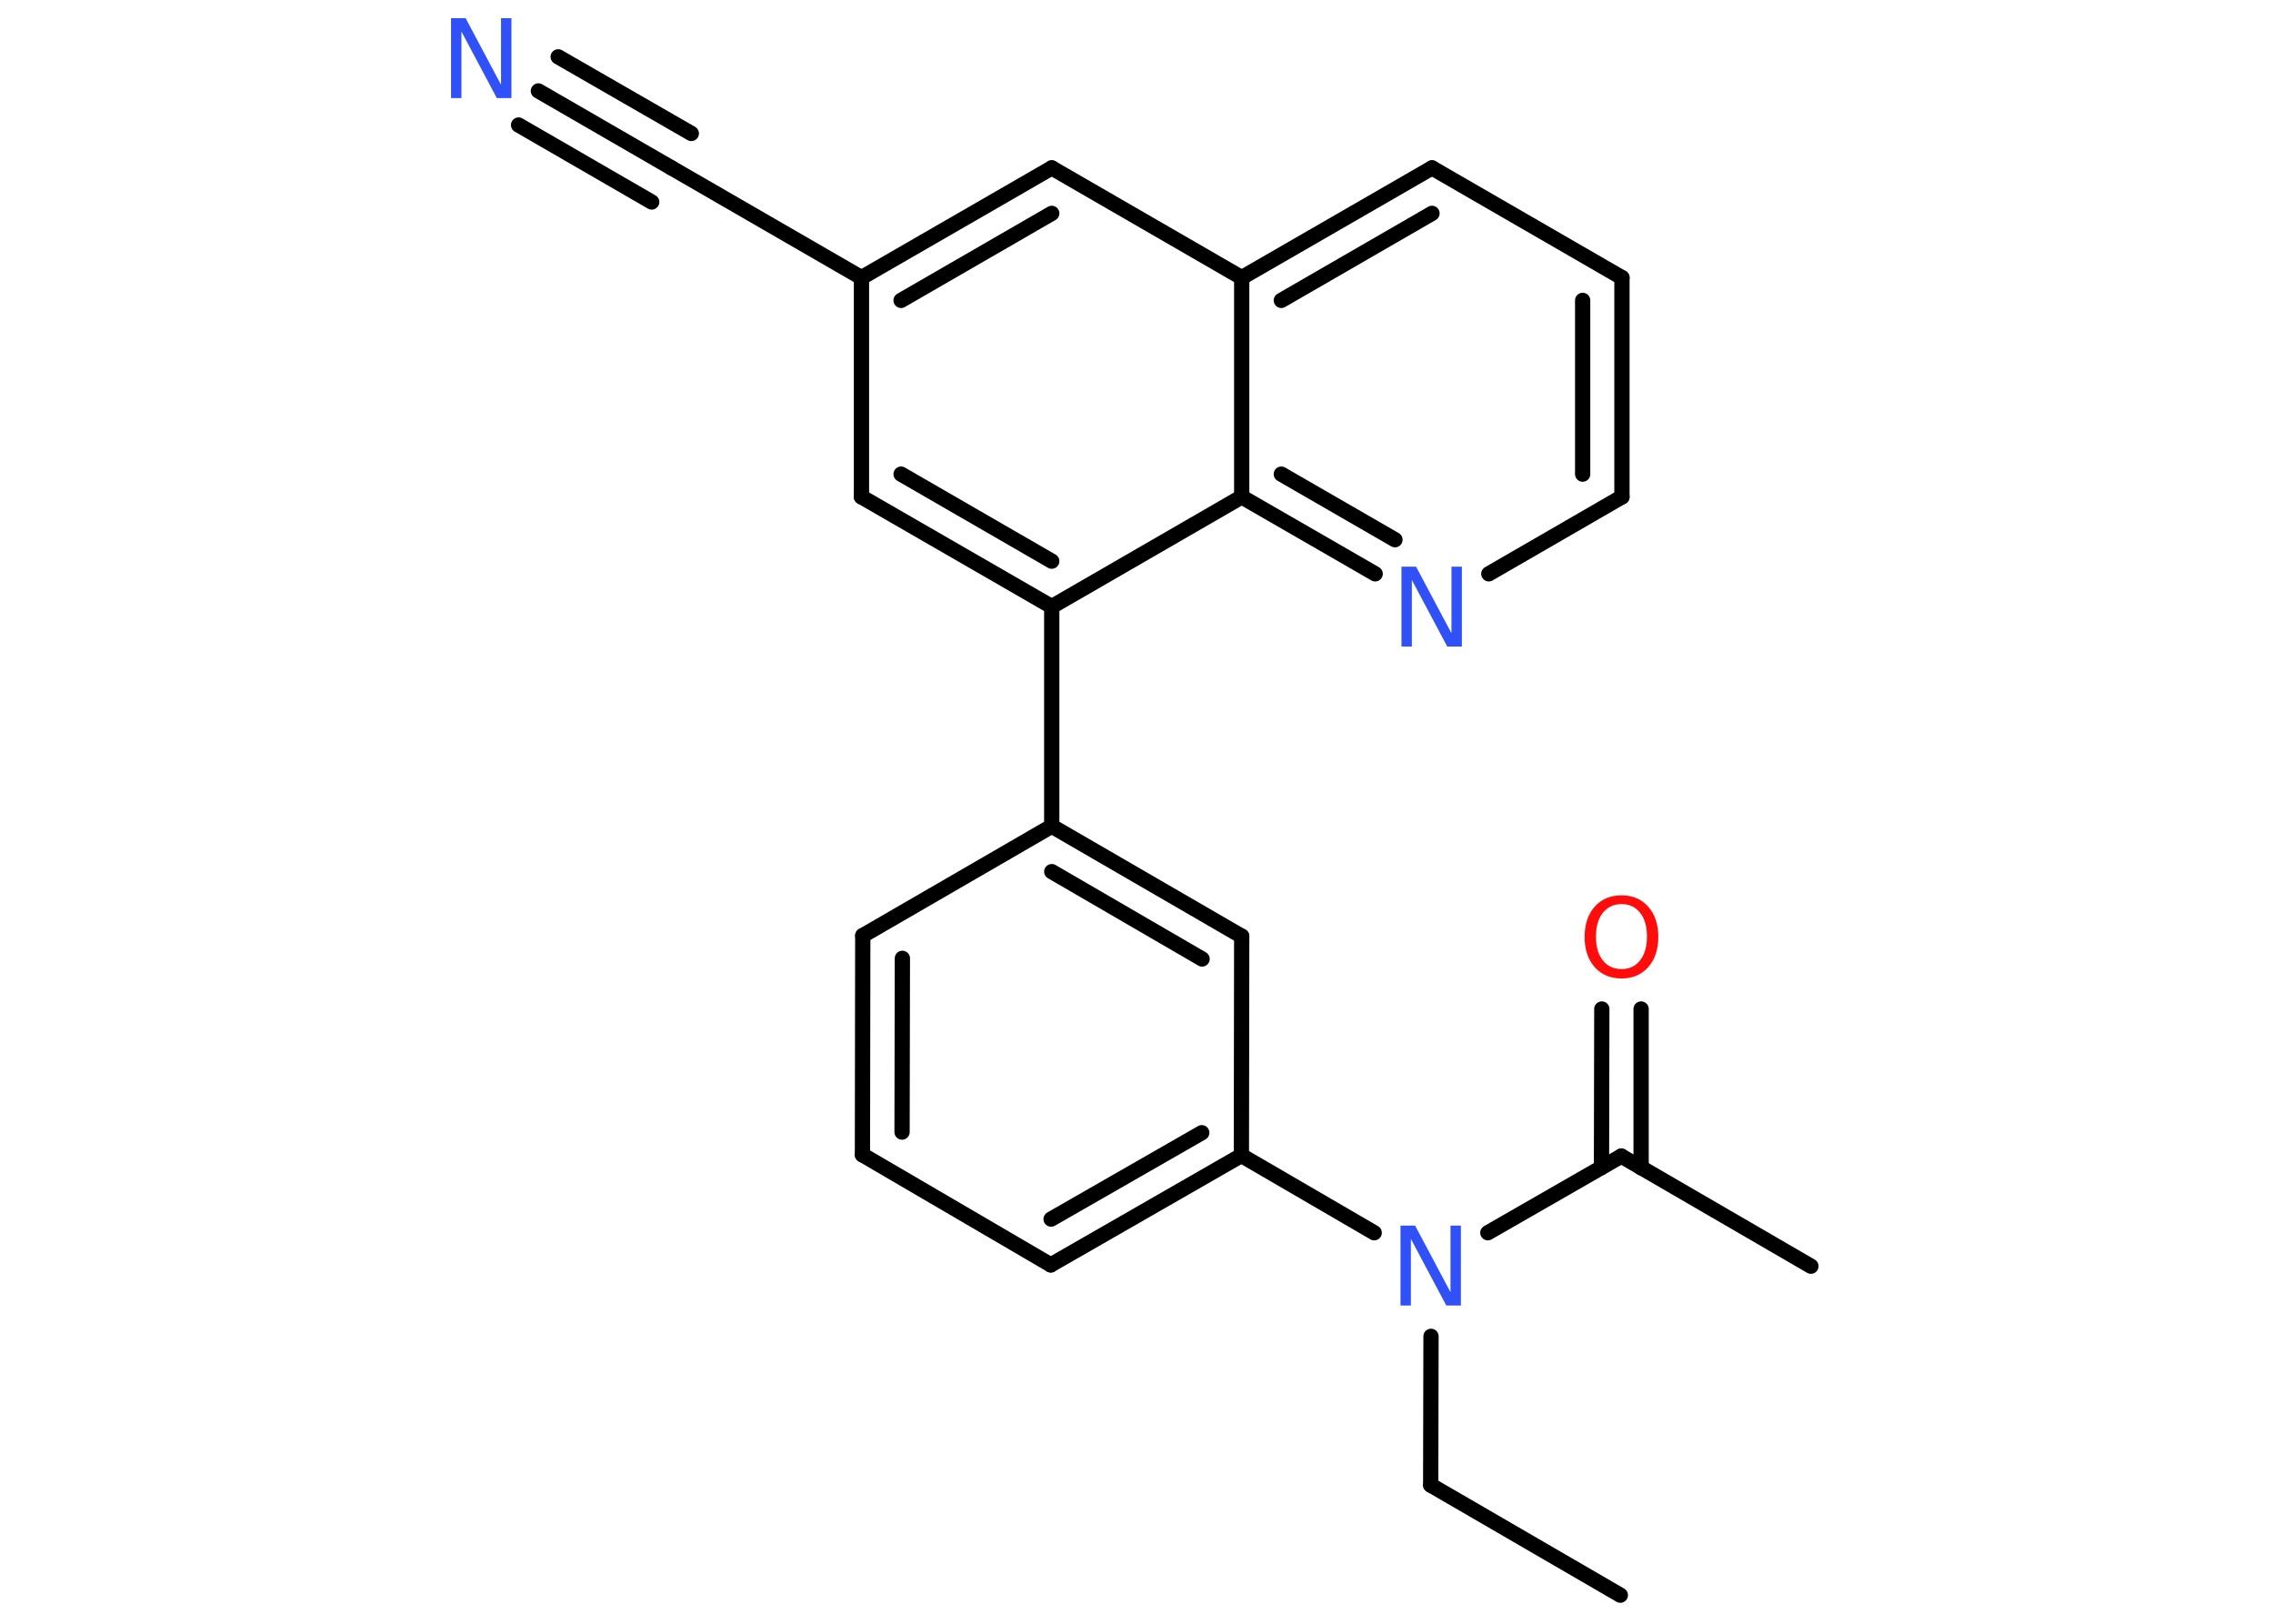 <?xml version='1.0' encoding='UTF-8'?>
<!DOCTYPE svg PUBLIC "-//W3C//DTD SVG 1.1//EN" "http://www.w3.org/Graphics/SVG/1.1/DTD/svg11.dtd">
<svg version='1.2' xmlns='http://www.w3.org/2000/svg' xmlns:xlink='http://www.w3.org/1999/xlink' width='70.0mm' height='50.0mm' viewBox='0 0 70.0 50.0'>
  <desc>Generated by the Chemistry Development Kit (http://github.com/cdk)</desc>
  <g stroke-linecap='round' stroke-linejoin='round' stroke='#000000' stroke-width='.47' fill='#3050F8'>
    <rect x='.0' y='.0' width='70.0' height='50.0' fill='#FFFFFF' stroke='none'/>
    <g id='mol1' class='mol'>
      <line id='mol1bnd1' class='bond' x1='49.9' y1='49.12' x2='44.06' y2='45.73'/>
      <line id='mol1bnd2' class='bond' x1='44.06' y1='45.73' x2='44.07' y2='41.15'/>
      <line id='mol1bnd3' class='bond' x1='45.82' y1='37.96' x2='49.93' y2='35.6'/>
      <line id='mol1bnd4' class='bond' x1='49.93' y1='35.6' x2='55.77' y2='38.99'/>
      <g id='mol1bnd5' class='bond'>
        <line x1='49.32' y1='35.95' x2='49.33' y2='31.07'/>
        <line x1='50.54' y1='35.96' x2='50.54' y2='31.07'/>
      </g>
      <line id='mol1bnd6' class='bond' x1='42.32' y1='37.96' x2='38.23' y2='35.58'/>
      <g id='mol1bnd7' class='bond'>
        <line x1='32.36' y1='38.95' x2='38.23' y2='35.58'/>
        <line x1='32.37' y1='37.54' x2='37.01' y2='34.88'/>
      </g>
      <line id='mol1bnd8' class='bond' x1='32.36' y1='38.95' x2='26.56' y2='35.56'/>
      <g id='mol1bnd9' class='bond'>
        <line x1='26.57' y1='28.81' x2='26.56' y2='35.56'/>
        <line x1='27.79' y1='29.51' x2='27.78' y2='34.86'/>
      </g>
      <line id='mol1bnd10' class='bond' x1='26.57' y1='28.81' x2='32.39' y2='25.44'/>
      <line id='mol1bnd11' class='bond' x1='32.39' y1='25.44' x2='32.39' y2='18.68'/>
      <g id='mol1bnd12' class='bond'>
        <line x1='26.53' y1='15.3' x2='32.39' y2='18.68'/>
        <line x1='27.75' y1='14.6' x2='32.39' y2='17.28'/>
      </g>
      <line id='mol1bnd13' class='bond' x1='26.53' y1='15.3' x2='26.53' y2='8.55'/>
      <line id='mol1bnd14' class='bond' x1='26.53' y1='8.55' x2='20.68' y2='5.17'/>
      <g id='mol1bnd15' class='bond'>
        <line x1='20.68' y1='5.17' x2='16.58' y2='2.8'/>
        <line x1='20.07' y1='6.22' x2='15.97' y2='3.85'/>
        <line x1='21.29' y1='4.11' x2='17.19' y2='1.75'/>
      </g>
      <g id='mol1bnd16' class='bond'>
        <line x1='32.39' y1='5.17' x2='26.53' y2='8.55'/>
        <line x1='32.39' y1='6.57' x2='27.75' y2='9.25'/>
      </g>
      <line id='mol1bnd17' class='bond' x1='32.39' y1='5.17' x2='38.24' y2='8.55'/>
      <g id='mol1bnd18' class='bond'>
        <line x1='44.1' y1='5.17' x2='38.24' y2='8.55'/>
        <line x1='44.1' y1='6.57' x2='39.46' y2='9.25'/>
      </g>
      <line id='mol1bnd19' class='bond' x1='44.1' y1='5.17' x2='49.95' y2='8.55'/>
      <g id='mol1bnd20' class='bond'>
        <line x1='49.95' y1='15.3' x2='49.95' y2='8.55'/>
        <line x1='48.74' y1='14.6' x2='48.74' y2='9.25'/>
      </g>
      <line id='mol1bnd21' class='bond' x1='49.95' y1='15.3' x2='45.85' y2='17.67'/>
      <g id='mol1bnd22' class='bond'>
        <line x1='38.24' y1='15.3' x2='42.35' y2='17.67'/>
        <line x1='39.46' y1='14.6' x2='42.96' y2='16.62'/>
      </g>
      <line id='mol1bnd23' class='bond' x1='32.39' y1='18.68' x2='38.24' y2='15.3'/>
      <line id='mol1bnd24' class='bond' x1='38.24' y1='8.55' x2='38.24' y2='15.3'/>
      <g id='mol1bnd25' class='bond'>
        <line x1='38.24' y1='28.83' x2='32.39' y2='25.44'/>
        <line x1='37.02' y1='29.53' x2='32.39' y2='26.84'/>
      </g>
      <line id='mol1bnd26' class='bond' x1='38.23' y1='35.58' x2='38.24' y2='28.83'/>
      <path id='mol1atm3' class='atom' d='M43.14 37.74h.44l1.09 2.05v-2.05h.32v2.46h-.45l-1.09 -2.05v2.05h-.32v-2.46z' stroke='none'/>
      <path id='mol1atm6' class='atom' d='M49.94 27.84q-.36 .0 -.58 .27q-.21 .27 -.21 .73q.0 .47 .21 .73q.21 .27 .58 .27q.36 .0 .57 -.27q.21 -.27 .21 -.73q.0 -.47 -.21 -.73q-.21 -.27 -.57 -.27zM49.94 27.57q.51 .0 .82 .35q.31 .35 .31 .93q.0 .58 -.31 .93q-.31 .35 -.82 .35q-.52 .0 -.83 -.35q-.31 -.35 -.31 -.93q.0 -.58 .31 -.93q.31 -.35 .83 -.35z' stroke='none' fill='#FF0D0D'/>
      <path id='mol1atm16' class='atom' d='M13.9 .56h.44l1.09 2.05v-2.05h.32v2.46h-.45l-1.09 -2.05v2.05h-.32v-2.46z' stroke='none'/>
      <path id='mol1atm22' class='atom' d='M43.17 17.45h.44l1.09 2.05v-2.05h.32v2.46h-.45l-1.09 -2.05v2.05h-.32v-2.46z' stroke='none'/>
    </g>
  </g>
</svg>
